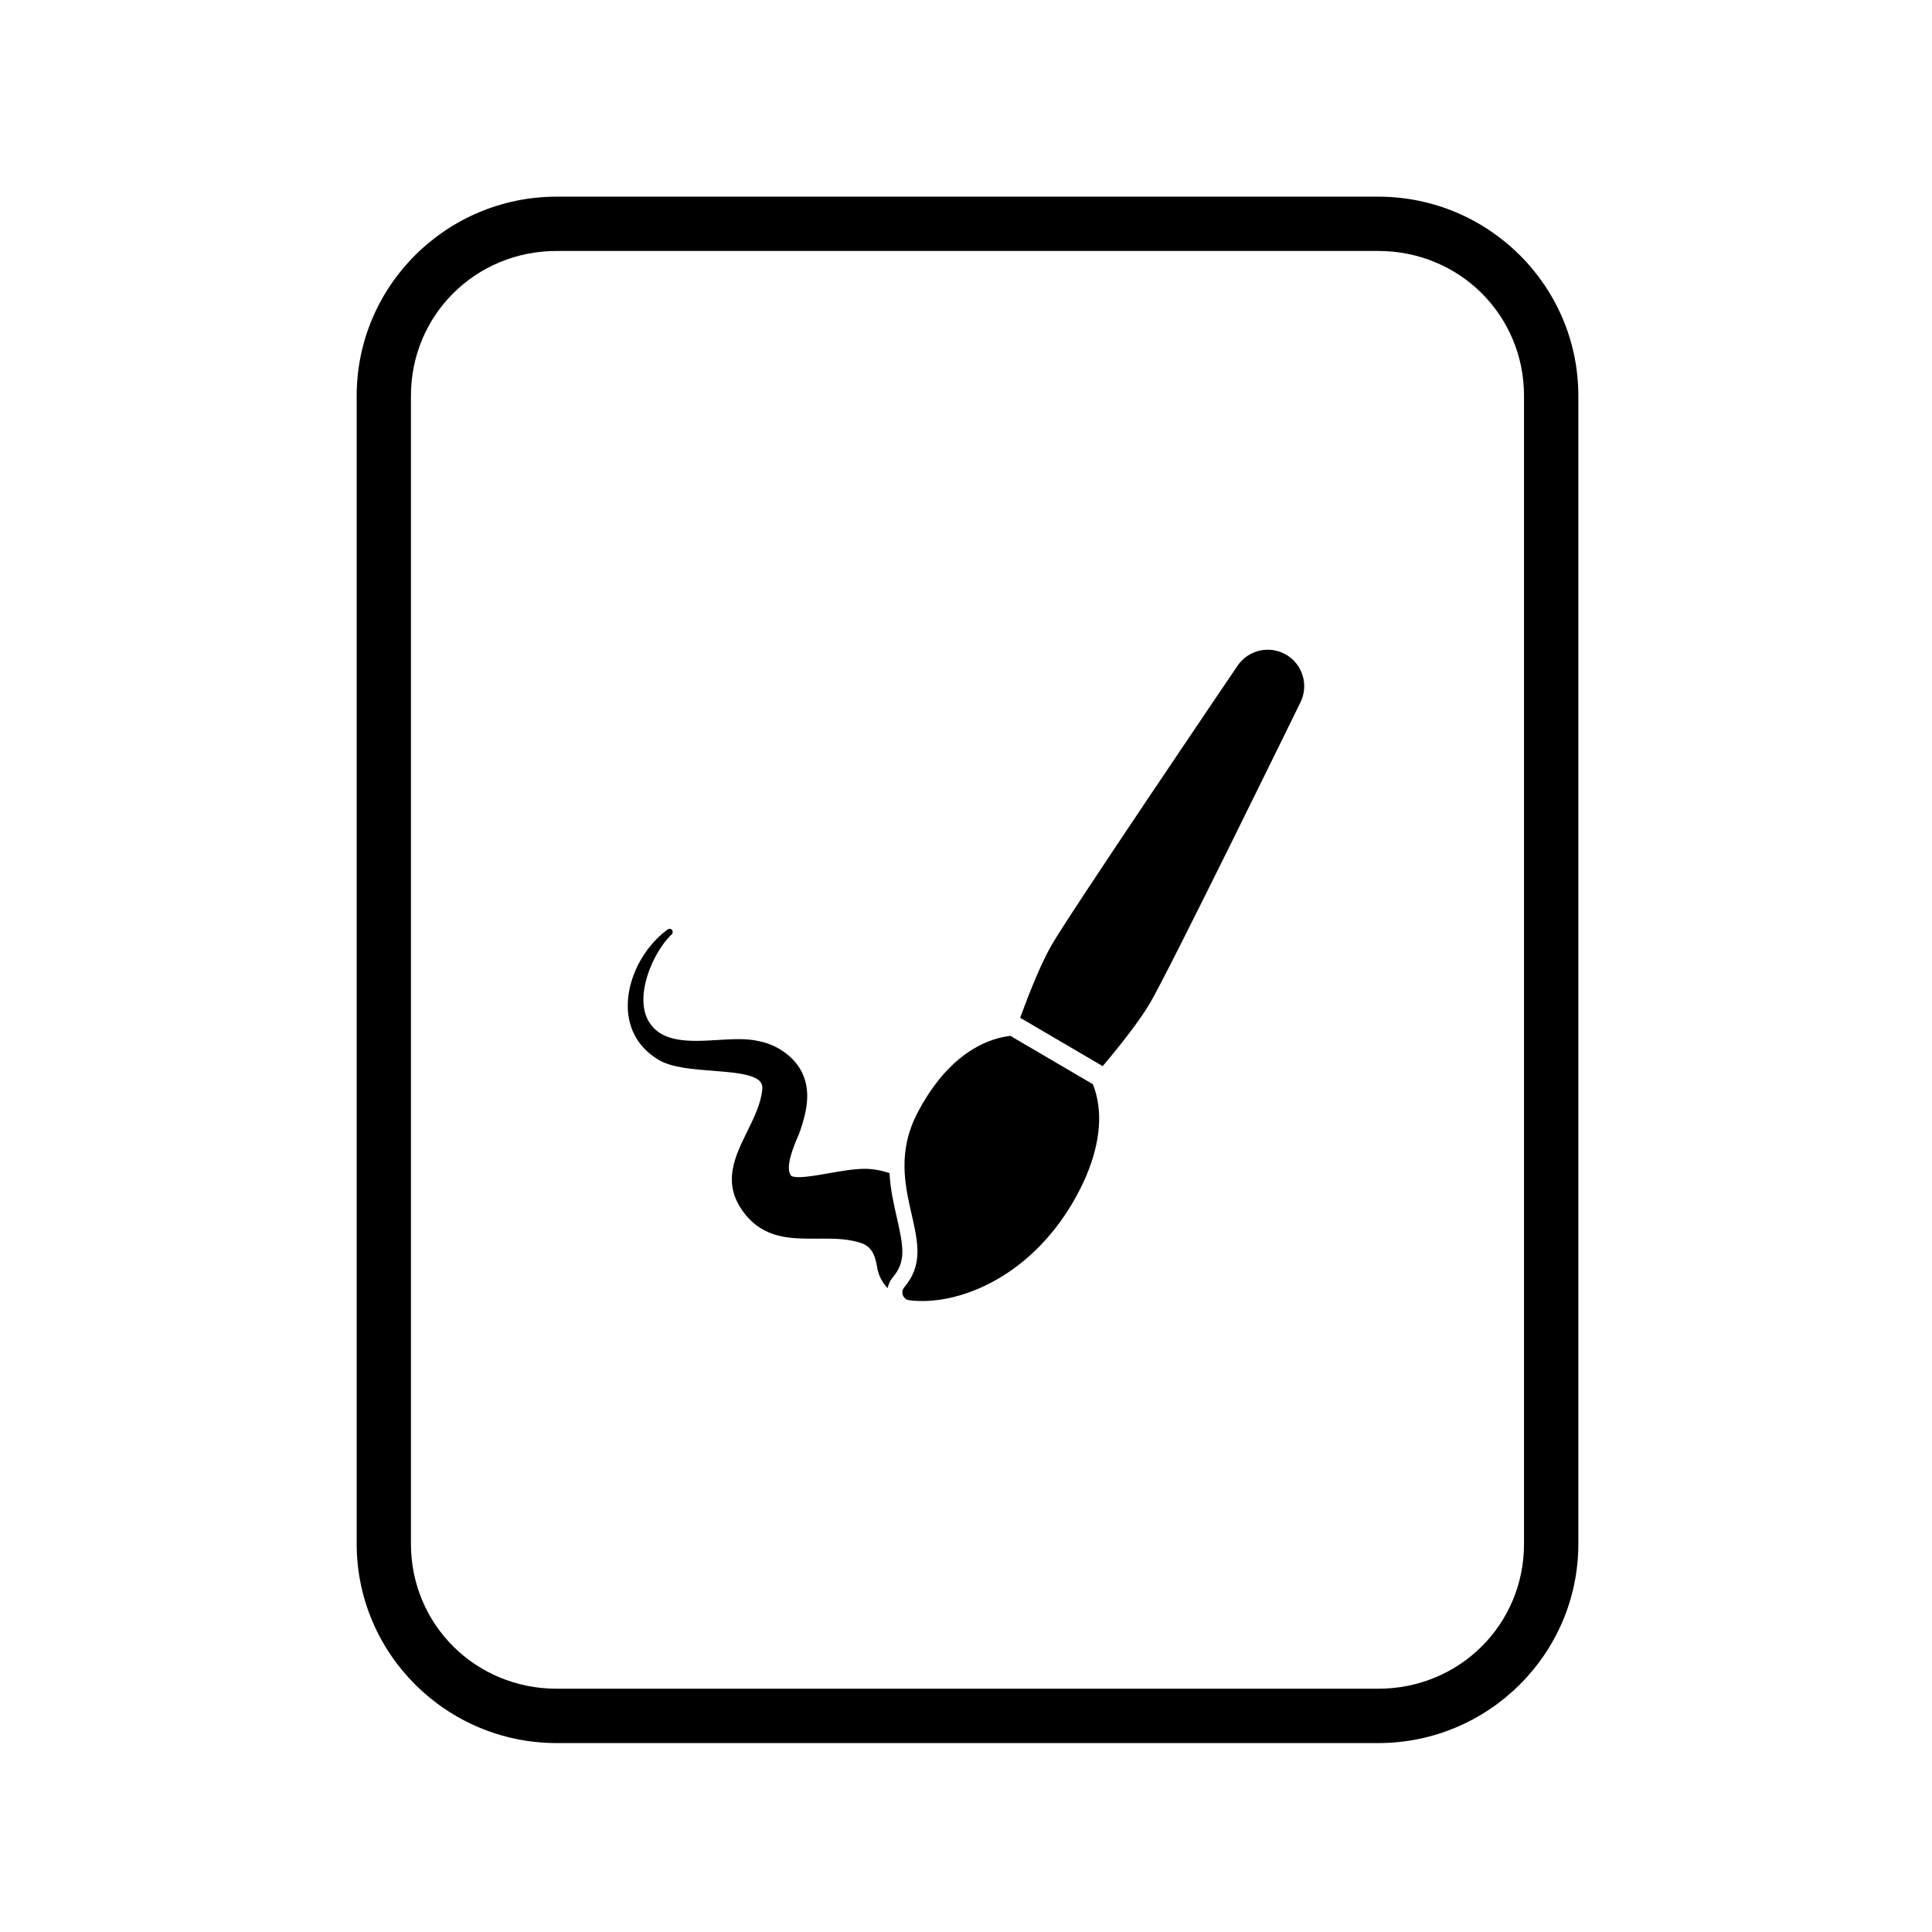 <?xml version='1.0' encoding='UTF-8'?>
<svg xmlns:inkscape="http://www.inkscape.org/namespaces/inkscape" xmlns:sodipodi="http://sodipodi.sourceforge.net/DTD/sodipodi-0.dtd" xmlns:xlink="http://www.w3.org/1999/xlink" xmlns="http://www.w3.org/2000/svg" xmlns:svg="http://www.w3.org/2000/svg" xmlns:rdf="http://www.w3.org/1999/02/22-rdf-syntax-ns#" xmlns:cc="http://creativecommons.org/ns#" xmlns:dc="http://purl.org/dc/elements/1.1/" width="64" height="64" version="1.1" id="svg73" sodipodi:docname="application-vnd.sun.xml.draw.template.svg" inkscape:version="1.4 (e7c3feb100, 2024-10-09)">
  <sodipodi:namedview pagecolor="#f5f7fa" bordercolor="#666666" borderopacity="1" objecttolerance="10" gridtolerance="10" guidetolerance="10" inkscape:pageopacity="0" inkscape:pageshadow="2" inkscape:window-width="1183" inkscape:window-height="669" id="namedview75" showgrid="false" inkscape:zoom="4.4470387" inkscape:cx="19.451146" inkscape:cy="8.3201435" inkscape:window-x="107" inkscape:window-y="141" inkscape:window-maximized="0" inkscape:current-layer="g877" inkscape:document-rotation="0" inkscape:pagecheckerboard="0" inkscape:showpageshadow="2" inkscape:deskcolor="#d1d1d1"/>
  <defs id="defs29">
    <style id="current-color-scheme" type="text/css">.ColorScheme-Text {color:#000000} .ColorScheme-Highlight {color:#3b4252}</style></defs>
  <g id="g877" transform="matrix(1.1,0,0,1.1,-3.185,-3.207)" style="">
    <path style="opacity:1;baseline-shift:baseline;display:inline;overflow:visible;vector-effect:none;fill:#000000;enable-background:accumulate;stop-color:#000000;stop-opacity:1" d="m 19.662,8.838 c -3.322,0 -6.025,2.686 -6.025,5.998 v 34.572 c 0,3.312 2.703,6 6.025,6 h 24.738 c 3.322,0 6.027,-2.688 6.027,-6 V 14.836 c 0,-3.312 -2.705,-5.998 -6.027,-5.998 z m 0,1.635 h 24.738 c 2.449,0 4.391,1.934 4.391,4.363 v 34.572 c 0,2.43 -1.942,4.363 -4.391,4.363 H 19.662 c -2.449,0 -4.391,-1.934 -4.391,-4.363 V 14.836 c 0,-2.43 1.942,-4.363 4.391,-4.363 z" class="ColorScheme-Text" id="rect246"/>
  <path d="m 35.807,35.566 c 0.078,0.197 0.134,0.407 0.163,0.631 0.114,0.855 -0.146,1.86 -0.752,2.905 -1.334,2.299 -3.497,3.152 -4.941,2.97 -0.032,-0.004 -0.062,-0.014 -0.089,-0.029 -0.045,-0.027 -0.082,-0.069 -0.102,-0.119 -0.032,-0.08 -0.017,-0.172 0.039,-0.239 0.571,-0.673 0.418,-1.347 0.224,-2.2 -0.203,-0.892 -0.434,-1.903 0.191,-3.085 0.786,-1.488 1.726,-2.022 2.375,-2.208 0.135,-0.038 0.27,-0.065 0.407,-0.082 z m 5.818,-12.936 c 0.498,0.29 0.689,0.915 0.435,1.433 -0.159,0.325 -3.9,7.971 -4.524,9.046 -0.313,0.538 -0.892,1.271 -1.433,1.913 L 33.617,33.565 c 0.289,-0.788 0.636,-1.65 0.943,-2.182 0.616,-1.062 5.401,-8.119 5.604,-8.419 0.324,-0.478 0.961,-0.623 1.46,-0.334 z M 29.683,38.242 c 0.026,0.491 0.129,0.942 0.222,1.349 0.2,0.875 0.278,1.317 -0.122,1.789 -0.081,0.096 -0.133,0.21 -0.155,0.328 -0.152,-0.153 -0.267,-0.357 -0.316,-0.615 -0.062,-0.422 -0.195,-0.634 -0.461,-0.736 -0.372,-0.13 -0.783,-0.141 -1.138,-0.141 -0.067,0 -0.134,0 -0.201,8.04e-4 -0.815,0.005 -1.608,0.005 -2.207,-0.773 -0.68,-0.886 -0.286,-1.685 0.095,-2.458 0.201,-0.409 0.41,-0.832 0.452,-1.262 0.011,-0.095 -0.008,-0.168 -0.059,-0.23 -0.193,-0.235 -0.817,-0.284 -1.421,-0.331 -0.614,-0.047 -1.249,-0.096 -1.642,-0.33 -0.729,-0.435 -0.908,-1.076 -0.928,-1.539 -0.039,-0.867 0.456,-1.849 1.203,-2.39 0.04,-0.029 0.096,-0.022 0.127,0.016 0.032,0.038 0.029,0.095 -0.006,0.129 -0.584,0.56 -1.152,1.904 -0.678,2.655 0.255,0.39 0.676,0.557 1.408,0.557 0.213,0 0.435,-0.013 0.65,-0.026 0.21,-0.012 0.426,-0.026 0.629,-0.026 0.245,0 0.439,0.019 0.606,0.059 0.576,0.11 1.095,0.489 1.317,0.965 0.267,0.573 0.125,1.177 -0.068,1.744 -0.013,0.04 -0.037,0.096 -0.068,0.168 -0.119,0.281 -0.397,0.935 -0.204,1.176 0.017,0.015 0.072,0.045 0.231,0.045 0.226,0 0.55,-0.056 0.893,-0.116 0.384,-0.068 0.782,-0.136 1.099,-0.136 0.039,0 0.077,8.02e-4 0.112,0.003 0.21,0.013 0.418,0.055 0.63,0.126 z" id="path8" style="fill:#000000;stroke-width:0.892" class="ColorScheme-Text"/>
  </g>
</svg>
